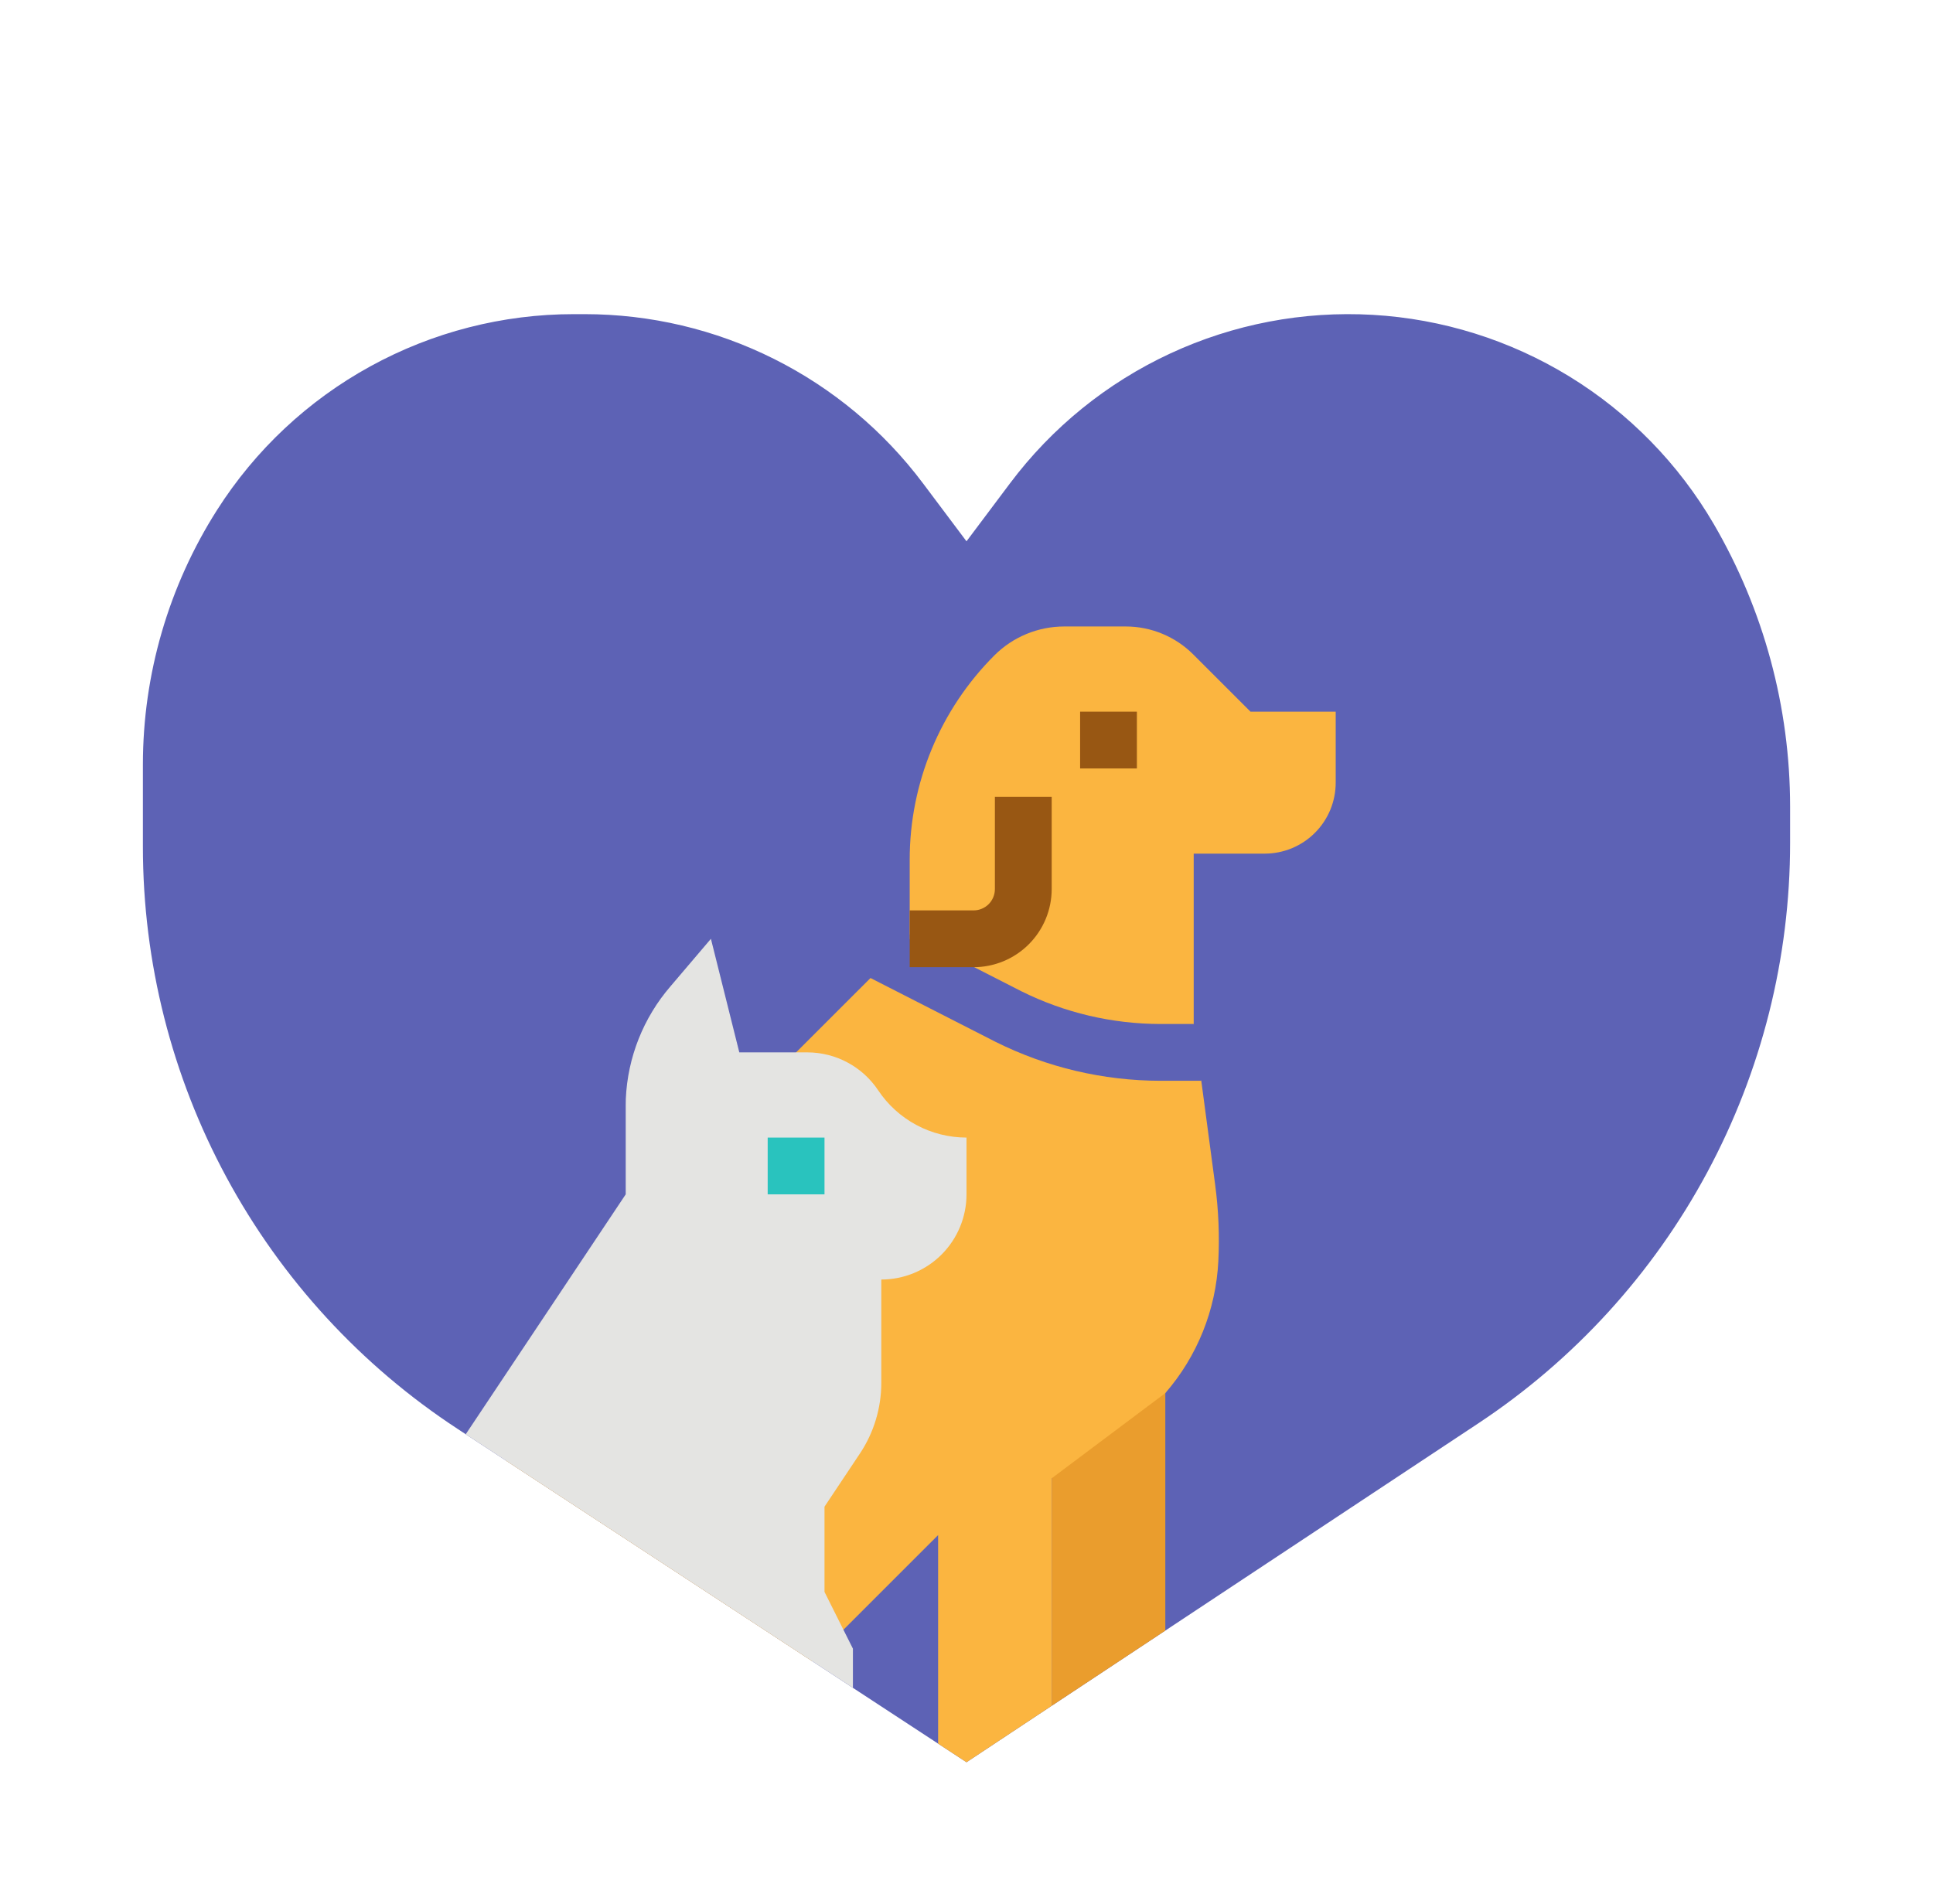 <svg width="67" height="66" viewBox="0 0 67 66" fill="none" xmlns="http://www.w3.org/2000/svg">
<g filter="url(#filter0_d)">
<path d="M62.047 23.959V25.226C62.047 29.211 61.06 33.134 59.174 36.644C57.289 40.155 54.563 43.144 51.241 45.344L40.391 52.53L36.453 55.137L33.5 57.094L32.516 56.449L29.562 54.514L28.148 53.587L17.537 46.636L16.143 45.723L15.859 45.536C12.509 43.341 9.758 40.347 7.854 36.823C5.95 33.3 4.953 29.358 4.953 25.353V22.506C4.953 19.38 5.845 16.318 7.524 13.68C8.847 11.6 10.675 9.886 12.837 8.7C14.998 7.513 17.425 6.89 19.891 6.891H20.264C22.54 6.891 24.784 7.421 26.82 8.439C28.855 9.456 30.626 10.934 31.991 12.755L33.5 14.766L35.009 12.755C36.46 10.82 38.367 9.274 40.561 8.255C42.755 7.236 45.167 6.776 47.582 6.915C49.997 7.055 52.34 7.79 54.401 9.054C56.463 10.319 58.18 12.075 59.399 14.164C61.132 17.137 62.046 20.517 62.047 23.959V23.959Z" fill="#5D62B5"/>
<path d="M36.453 46.758V55.125V55.137L40.391 52.53V43.682L36.453 46.758Z" fill="#EA9D2D"/>
<path d="M46.297 20.672V23.133C46.297 23.456 46.233 23.776 46.11 24.075C45.986 24.373 45.805 24.645 45.576 24.873C45.348 25.102 45.076 25.283 44.778 25.407C44.479 25.53 44.159 25.594 43.836 25.594H41.375V31.5L41.015 32.486L41.638 33.469L42.118 37.067C42.236 37.947 42.273 38.837 42.229 39.724C42.145 41.411 41.498 43.021 40.391 44.297L36.453 47.25V55.137L33.5 57.094L32.516 56.449V49.219L28.147 53.587L17.537 46.636L25.625 35.438L27.594 32.484L30.172 29.907L31.475 29.587L31.531 28.547V25.805C31.531 23.148 32.587 20.6 34.466 18.722C35.108 18.08 35.979 17.719 36.888 17.719H39.019C39.897 17.719 40.74 18.068 41.361 18.69L43.344 20.672H46.297Z" fill="#FBB540"/>
<path d="M37.438 20.672H39.406V22.641H37.438V20.672Z" fill="#985713"/>
<path d="M41.639 33.469H40.219C38.237 33.466 36.284 33.005 34.511 32.121L30.172 29.906L31.532 28.547V28.39L35.399 30.364C36.896 31.11 38.546 31.498 40.219 31.5H41.375L41.639 33.469Z" fill="#5D62B5"/>
<path d="M33.745 29.531H31.531V27.562H33.745C33.941 27.562 34.129 27.484 34.268 27.346C34.406 27.207 34.484 27.019 34.484 26.823V23.625H36.453V26.823C36.452 27.541 36.167 28.229 35.659 28.737C35.151 29.245 34.463 29.53 33.745 29.531V29.531Z" fill="#985713"/>
<path d="M33.5 35.438V37.406C33.5 38.189 33.189 38.94 32.635 39.494C32.081 40.048 31.33 40.359 30.547 40.359V43.94C30.547 44.815 30.288 45.67 29.802 46.397L28.578 48.234V51.188L28.936 51.904L29.234 52.5L29.563 53.156V54.514L28.148 53.587L17.537 46.636L16.143 45.723L21.688 37.406V34.325C21.688 34.25 21.689 34.174 21.691 34.099C21.754 32.659 22.3 31.283 23.242 30.192L24.641 28.547L25.625 32.484H27.982C28.468 32.484 28.947 32.604 29.375 32.834C29.804 33.063 30.169 33.395 30.439 33.8C30.775 34.303 31.23 34.717 31.764 35.002C32.298 35.288 32.894 35.437 33.5 35.438Z" fill="#E4E4E2"/>
<path d="M26.609 35.438H28.578V37.406H26.609V35.438Z" fill="#29C3BE"/>
</g>
<defs>
<filter id="filter0_d" x="-2" y="0" width="71" height="71" filterUnits="userSpaceOnUse" color-interpolation-filters="sRGB">
<feFlood flood-opacity="0" result="BackgroundImageFix"/>
<feColorMatrix in="SourceAlpha" type="matrix" values="0 0 0 0 0 0 0 0 0 0 0 0 0 0 0 0 0 0 127 0" result="hardAlpha"/>
<feOffset dy="4"/>
<feGaussianBlur stdDeviation="2"/>
<feComposite in2="hardAlpha" operator="out"/>
<feColorMatrix type="matrix" values="0 0 0 0 0 0 0 0 0 0 0 0 0 0 0 0 0 0 0.25 0"/>
<feBlend mode="normal" in2="BackgroundImageFix" result="effect1_dropShadow"/>
<feBlend mode="normal" in="SourceGraphic" in2="effect1_dropShadow" result="shape"/>
</filter>
</defs>
</svg>

